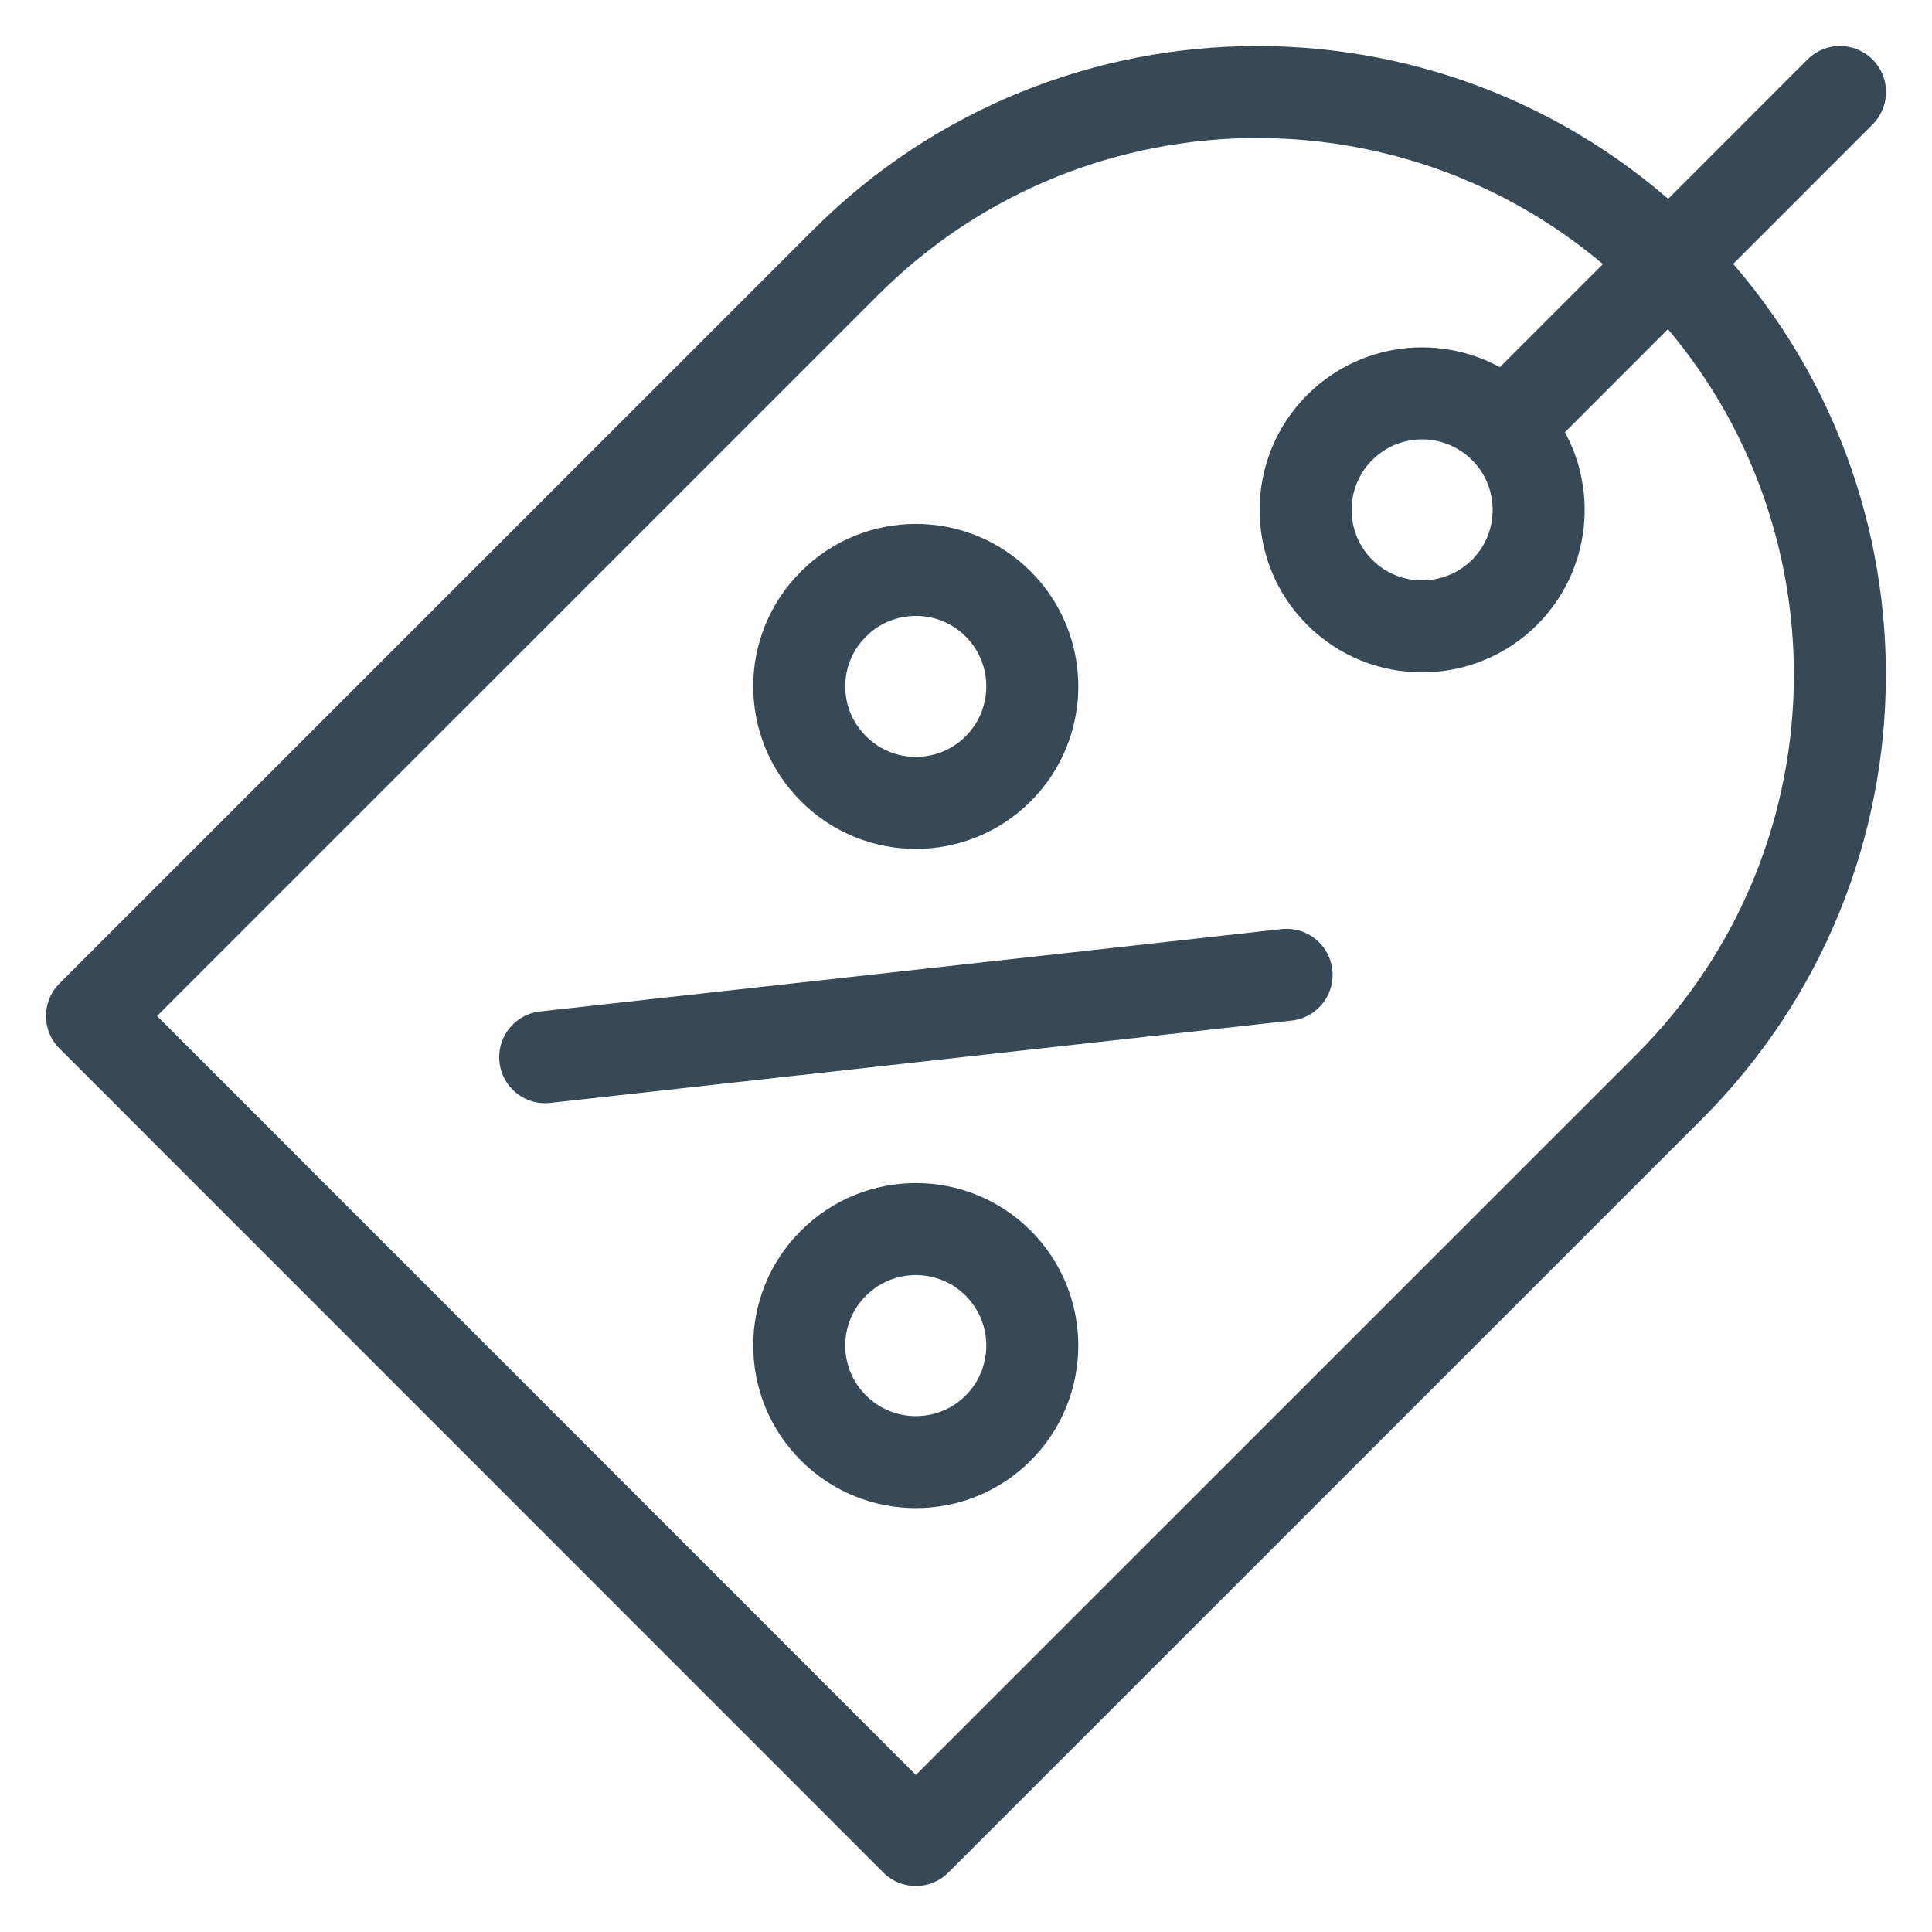 <svg width="21" height="21" viewBox="0 0 21 21" fill="none" xmlns="http://www.w3.org/2000/svg">
<g id="Group 166">
<g id="g2005">
<path id="path2007" d="M10.85 13.73C11.344 14.225 11.344 15.027 10.85 15.522C10.356 16.016 9.554 16.016 9.06 15.522C8.563 15.027 8.563 14.225 9.06 13.73C9.554 13.236 10.356 13.236 10.85 13.73Z" stroke="#374957" stroke-miterlimit="10" stroke-linecap="round" stroke-linejoin="round"/>
</g>
<g id="g2009">
<path id="path2011" d="M10.85 6.565C11.344 7.059 11.344 7.862 10.85 8.356C10.356 8.851 9.554 8.851 9.06 8.356C8.563 7.862 8.563 7.059 9.06 6.565C9.554 6.071 10.356 6.071 10.85 6.565Z" stroke="#374957" stroke-miterlimit="10" stroke-linecap="round" stroke-linejoin="round"/>
</g>
<g id="g2013">
<path id="path2015" d="M16.354 4.647C16.848 5.141 16.848 5.944 16.354 6.438C15.857 6.932 15.056 6.932 14.562 6.438C14.068 5.944 14.068 5.141 14.562 4.647C15.056 4.152 15.857 4.152 16.354 4.647Z" stroke="#374957" stroke-miterlimit="10" stroke-linecap="round" stroke-linejoin="round"/>
</g>
<g id="g2017">
<path id="path2019" d="M5.926 11.491L13.985 10.596" stroke="#374957" stroke-miterlimit="10" stroke-linecap="round" stroke-linejoin="round"/>
</g>
<path id="path2023" d="M18.144 11.812C20.617 9.339 20.617 5.328 18.144 2.855C15.671 0.382 11.662 0.382 9.189 2.855C5.544 6.5 1 11.043 1 11.043L9.955 20C9.955 20 14.499 15.457 18.144 11.812Z" stroke="#374957" stroke-miterlimit="10" stroke-linecap="round" stroke-linejoin="round"/>
<g id="g2025">
<path id="path2027" d="M16.355 4.646L20 1" stroke="#374957" stroke-miterlimit="10" stroke-linecap="round" stroke-linejoin="round"/>
</g>
</g>
</svg>
